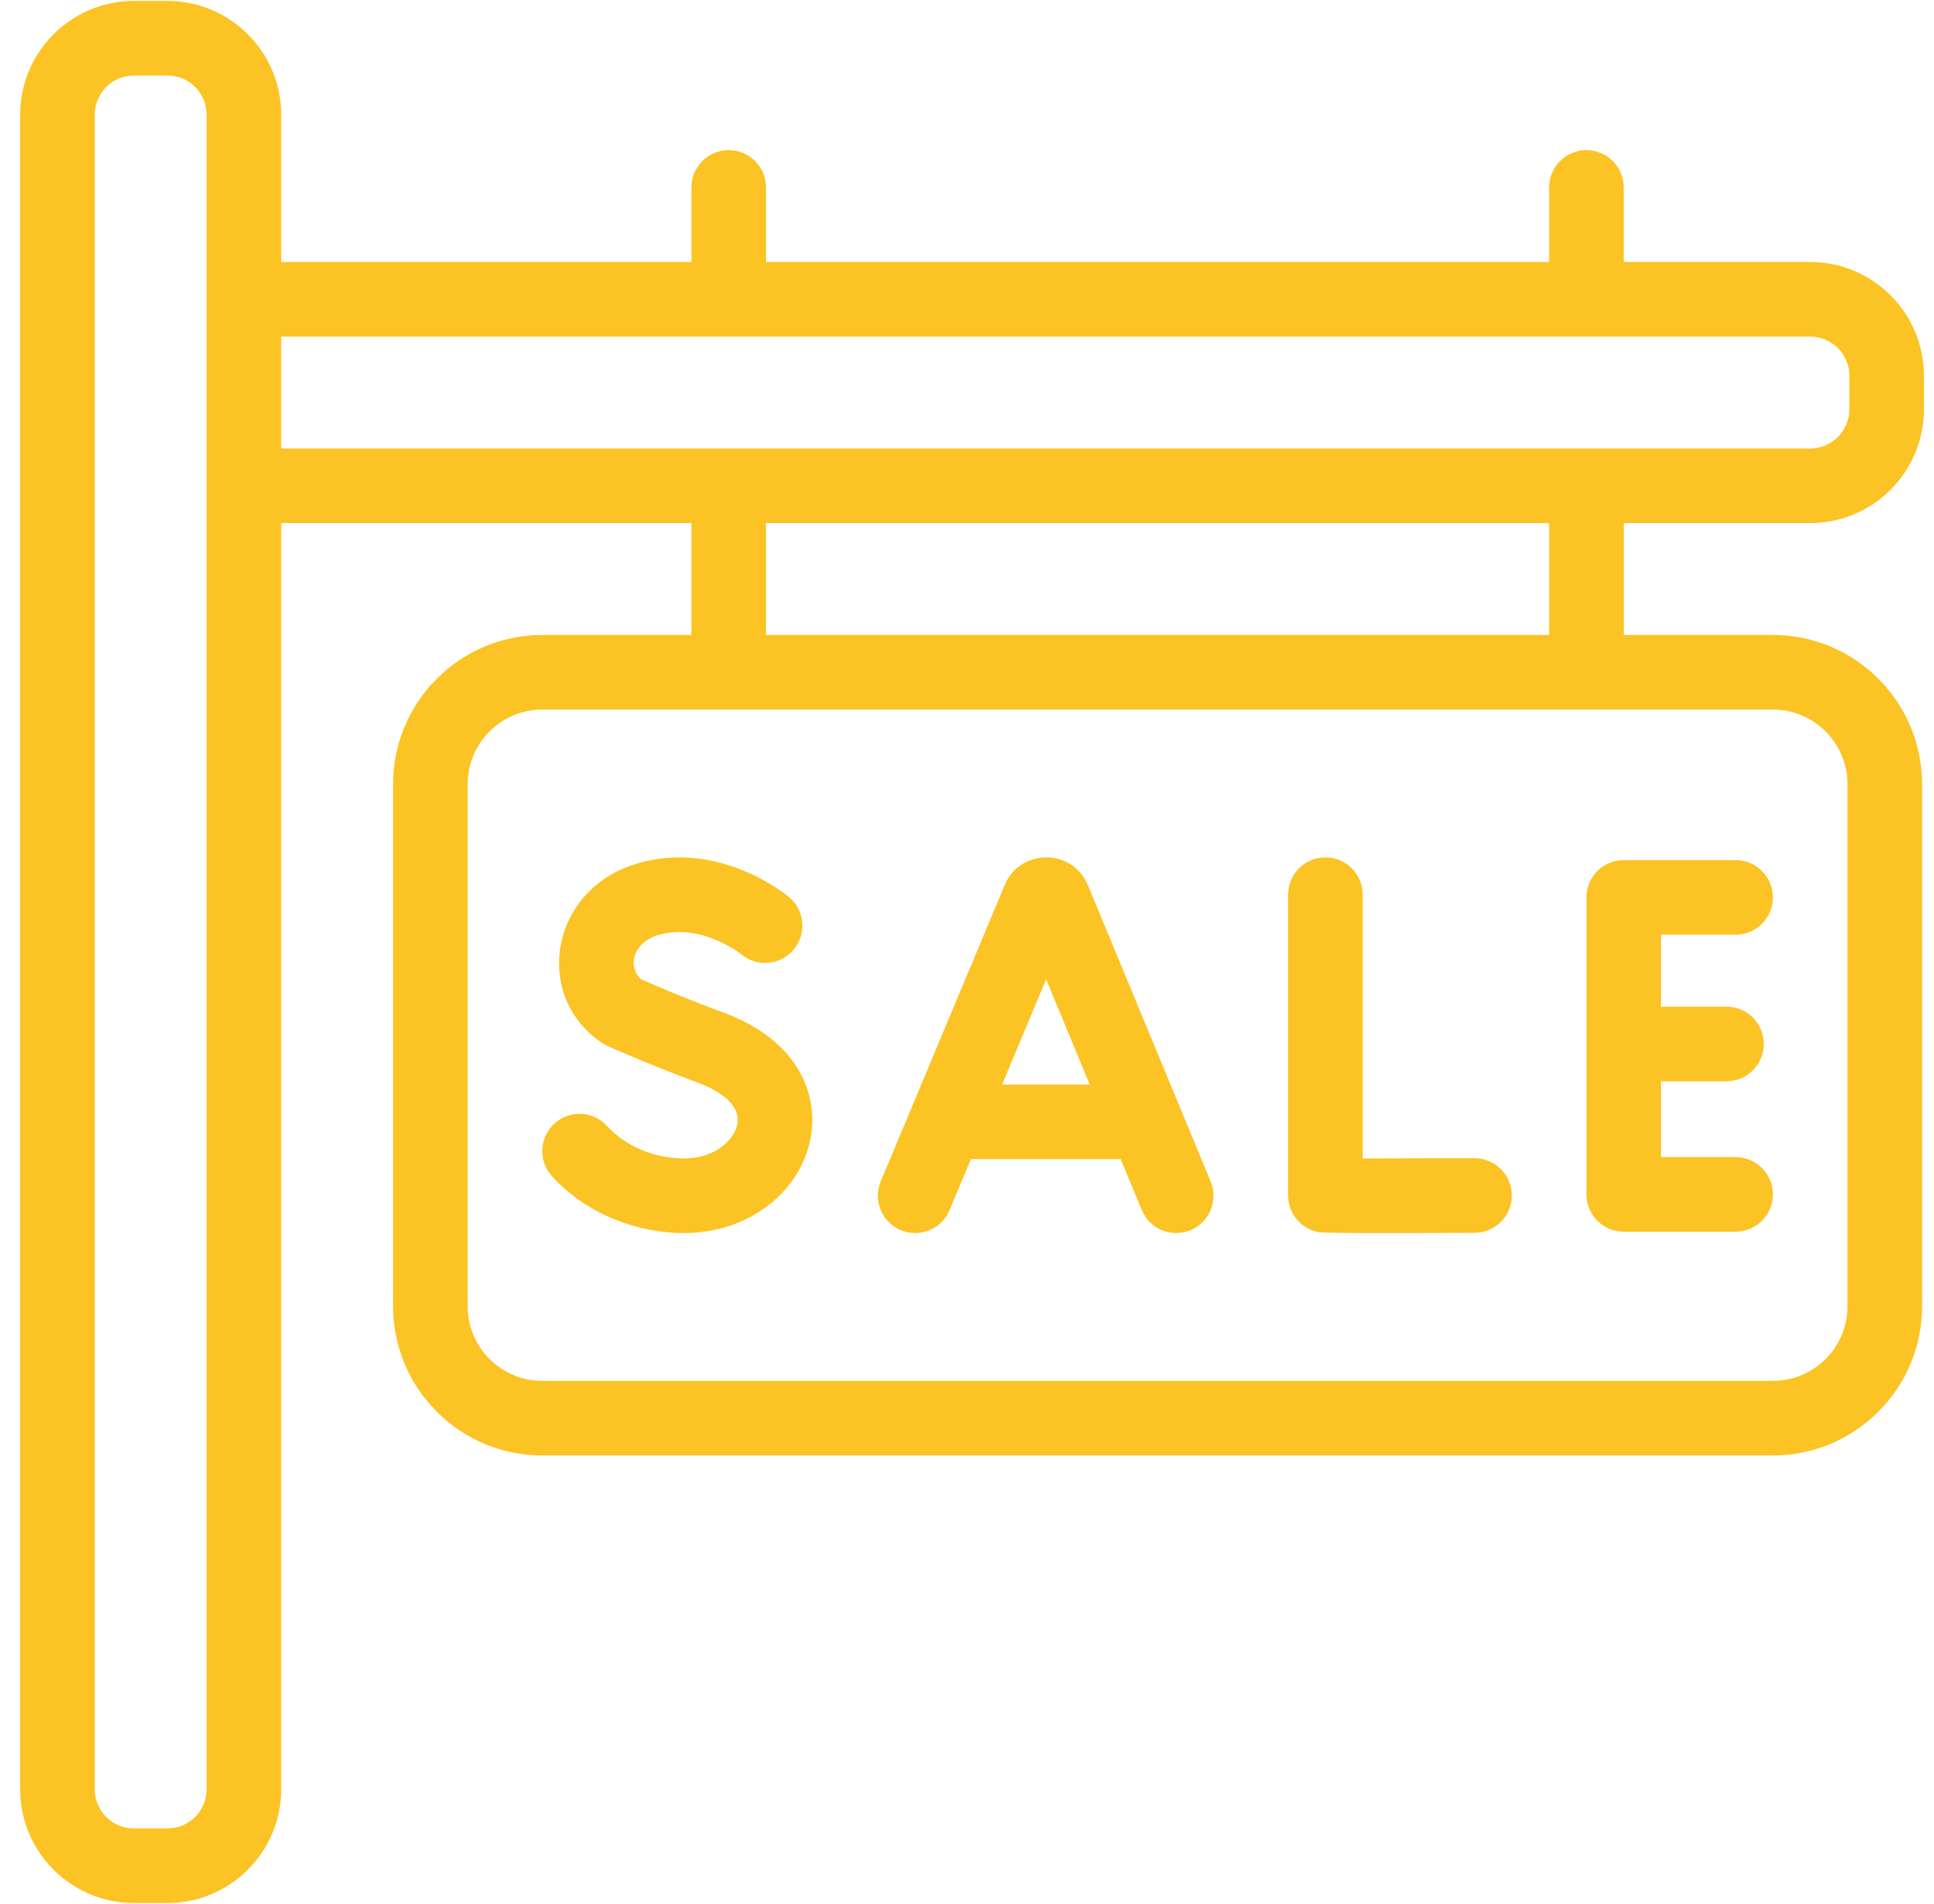 <svg width="64" height="63" viewBox="0 0 64 63" fill="none" xmlns="http://www.w3.org/2000/svg">
<g clip-path="url(#clip0_10_186)">
<path d="M35.977 29.236C35.445 28.059 33.749 28.097 33.255 29.268L29.146 39.09C28.883 39.719 29.18 40.441 29.808 40.705C30.437 40.967 31.16 40.671 31.423 40.042L32.13 38.354H37.085L37.783 40.039C38.043 40.665 38.763 40.968 39.396 40.706C40.025 40.445 40.324 39.723 40.063 39.093C35.833 28.888 35.997 29.281 35.977 29.236ZM33.162 35.886L34.618 32.404L36.062 35.886H33.162Z" fill="#FBC324"/>
<path d="M48.791 38.324C47.694 38.328 46.151 38.332 45.094 38.332V29.604C45.094 28.923 44.541 28.37 43.86 28.37C43.178 28.37 42.626 28.923 42.626 29.604V39.558C42.626 40.159 43.059 40.672 43.651 40.774C43.93 40.822 48.514 40.793 48.801 40.792C49.482 40.789 50.033 40.234 50.03 39.553C50.027 38.883 49.487 38.324 48.791 38.324Z" fill="#FBC324"/>
<path d="M23.942 33.506C22.716 33.054 21.575 32.562 21.227 32.409C20.781 32.052 20.886 31.211 21.778 30.942C23.187 30.518 24.492 31.548 24.53 31.578C25.052 32.011 25.826 31.942 26.262 31.422C26.701 30.901 26.634 30.122 26.112 29.684C26.018 29.605 23.783 27.762 21.066 28.579C18.15 29.458 17.644 33.024 19.942 34.522C19.997 34.558 20.054 34.589 20.113 34.615C20.171 34.641 21.543 35.252 23.087 35.822C23.527 35.984 24.534 36.441 24.401 37.19C24.3 37.751 23.618 38.332 22.649 38.332C21.656 38.332 20.7 37.931 20.092 37.261C19.635 36.755 18.854 36.717 18.349 37.175C17.844 37.633 17.806 38.413 18.264 38.918C19.331 40.097 20.971 40.8 22.649 40.8C24.744 40.8 26.502 39.464 26.83 37.624C27.078 36.239 26.448 34.431 23.942 33.506Z" fill="#FBC324"/>
<path d="M52.498 39.522C52.498 40.203 53.051 40.755 53.732 40.755H57.434C58.116 40.755 58.669 40.203 58.669 39.522C58.669 38.84 58.116 38.288 57.434 38.288H54.966V35.778H57.133C57.815 35.778 58.367 35.225 58.367 34.544C58.367 33.862 57.814 33.31 57.133 33.31H54.966V30.928H57.434C58.116 30.928 58.669 30.375 58.669 29.694C58.669 29.012 58.116 28.46 57.434 28.46H53.732C53.051 28.46 52.498 29.012 52.498 29.694V39.522Z" fill="#FBC324"/>
<path d="M59.903 17.308C61.978 17.308 63.667 15.619 63.667 13.544V12.433C63.667 10.358 61.978 8.669 59.903 8.669H53.732V6.201C53.732 5.52 53.18 4.967 52.498 4.967C51.817 4.967 51.264 5.52 51.264 6.201V8.67H25.348V6.201C25.348 5.52 24.796 4.967 24.114 4.967C23.433 4.967 22.88 5.52 22.88 6.201V8.67H9.305V3.795C9.305 1.719 7.617 0.031 5.541 0.031H4.431C2.355 0.031 0.667 1.719 0.667 3.795V59.205C0.667 61.281 2.355 62.969 4.431 62.969H5.541C7.617 62.969 9.305 61.281 9.305 59.205V17.308H22.88V21.01H17.944C15.222 21.01 13.008 23.225 13.008 25.947V43.224C13.008 45.946 15.222 48.16 17.944 48.16H58.669C61.391 48.16 63.605 45.946 63.605 43.224V25.947C63.605 23.225 61.391 21.01 58.669 21.01H53.733V17.308H59.903ZM6.837 59.205C6.837 59.92 6.256 60.501 5.541 60.501H4.431C3.716 60.501 3.135 59.92 3.135 59.205V3.795C3.135 3.08 3.716 2.499 4.431 2.499H5.541C6.256 2.499 6.837 3.08 6.837 3.795C6.837 9.951 6.837 50.088 6.837 59.205ZM9.305 11.138H59.903C60.617 11.138 61.199 11.719 61.199 12.433V13.544C61.199 14.259 60.617 14.84 59.903 14.84C57.475 14.84 10.758 14.84 9.305 14.84V11.138ZM61.137 25.947V43.224C61.137 44.585 60.03 45.692 58.669 45.692H17.944C16.583 45.692 15.476 44.585 15.476 43.224V25.947C15.476 24.586 16.583 23.479 17.944 23.479H58.669C60.03 23.479 61.137 24.586 61.137 25.947ZM51.264 21.01H25.348V17.308H51.264V21.01Z" fill="#FBC324"/>
</g>
<defs>
<clipPath id="clip0_10_186">
<rect width="63" height="63" fill="white" transform="translate(0.667)"/>
</clipPath>
</defs>
</svg>
